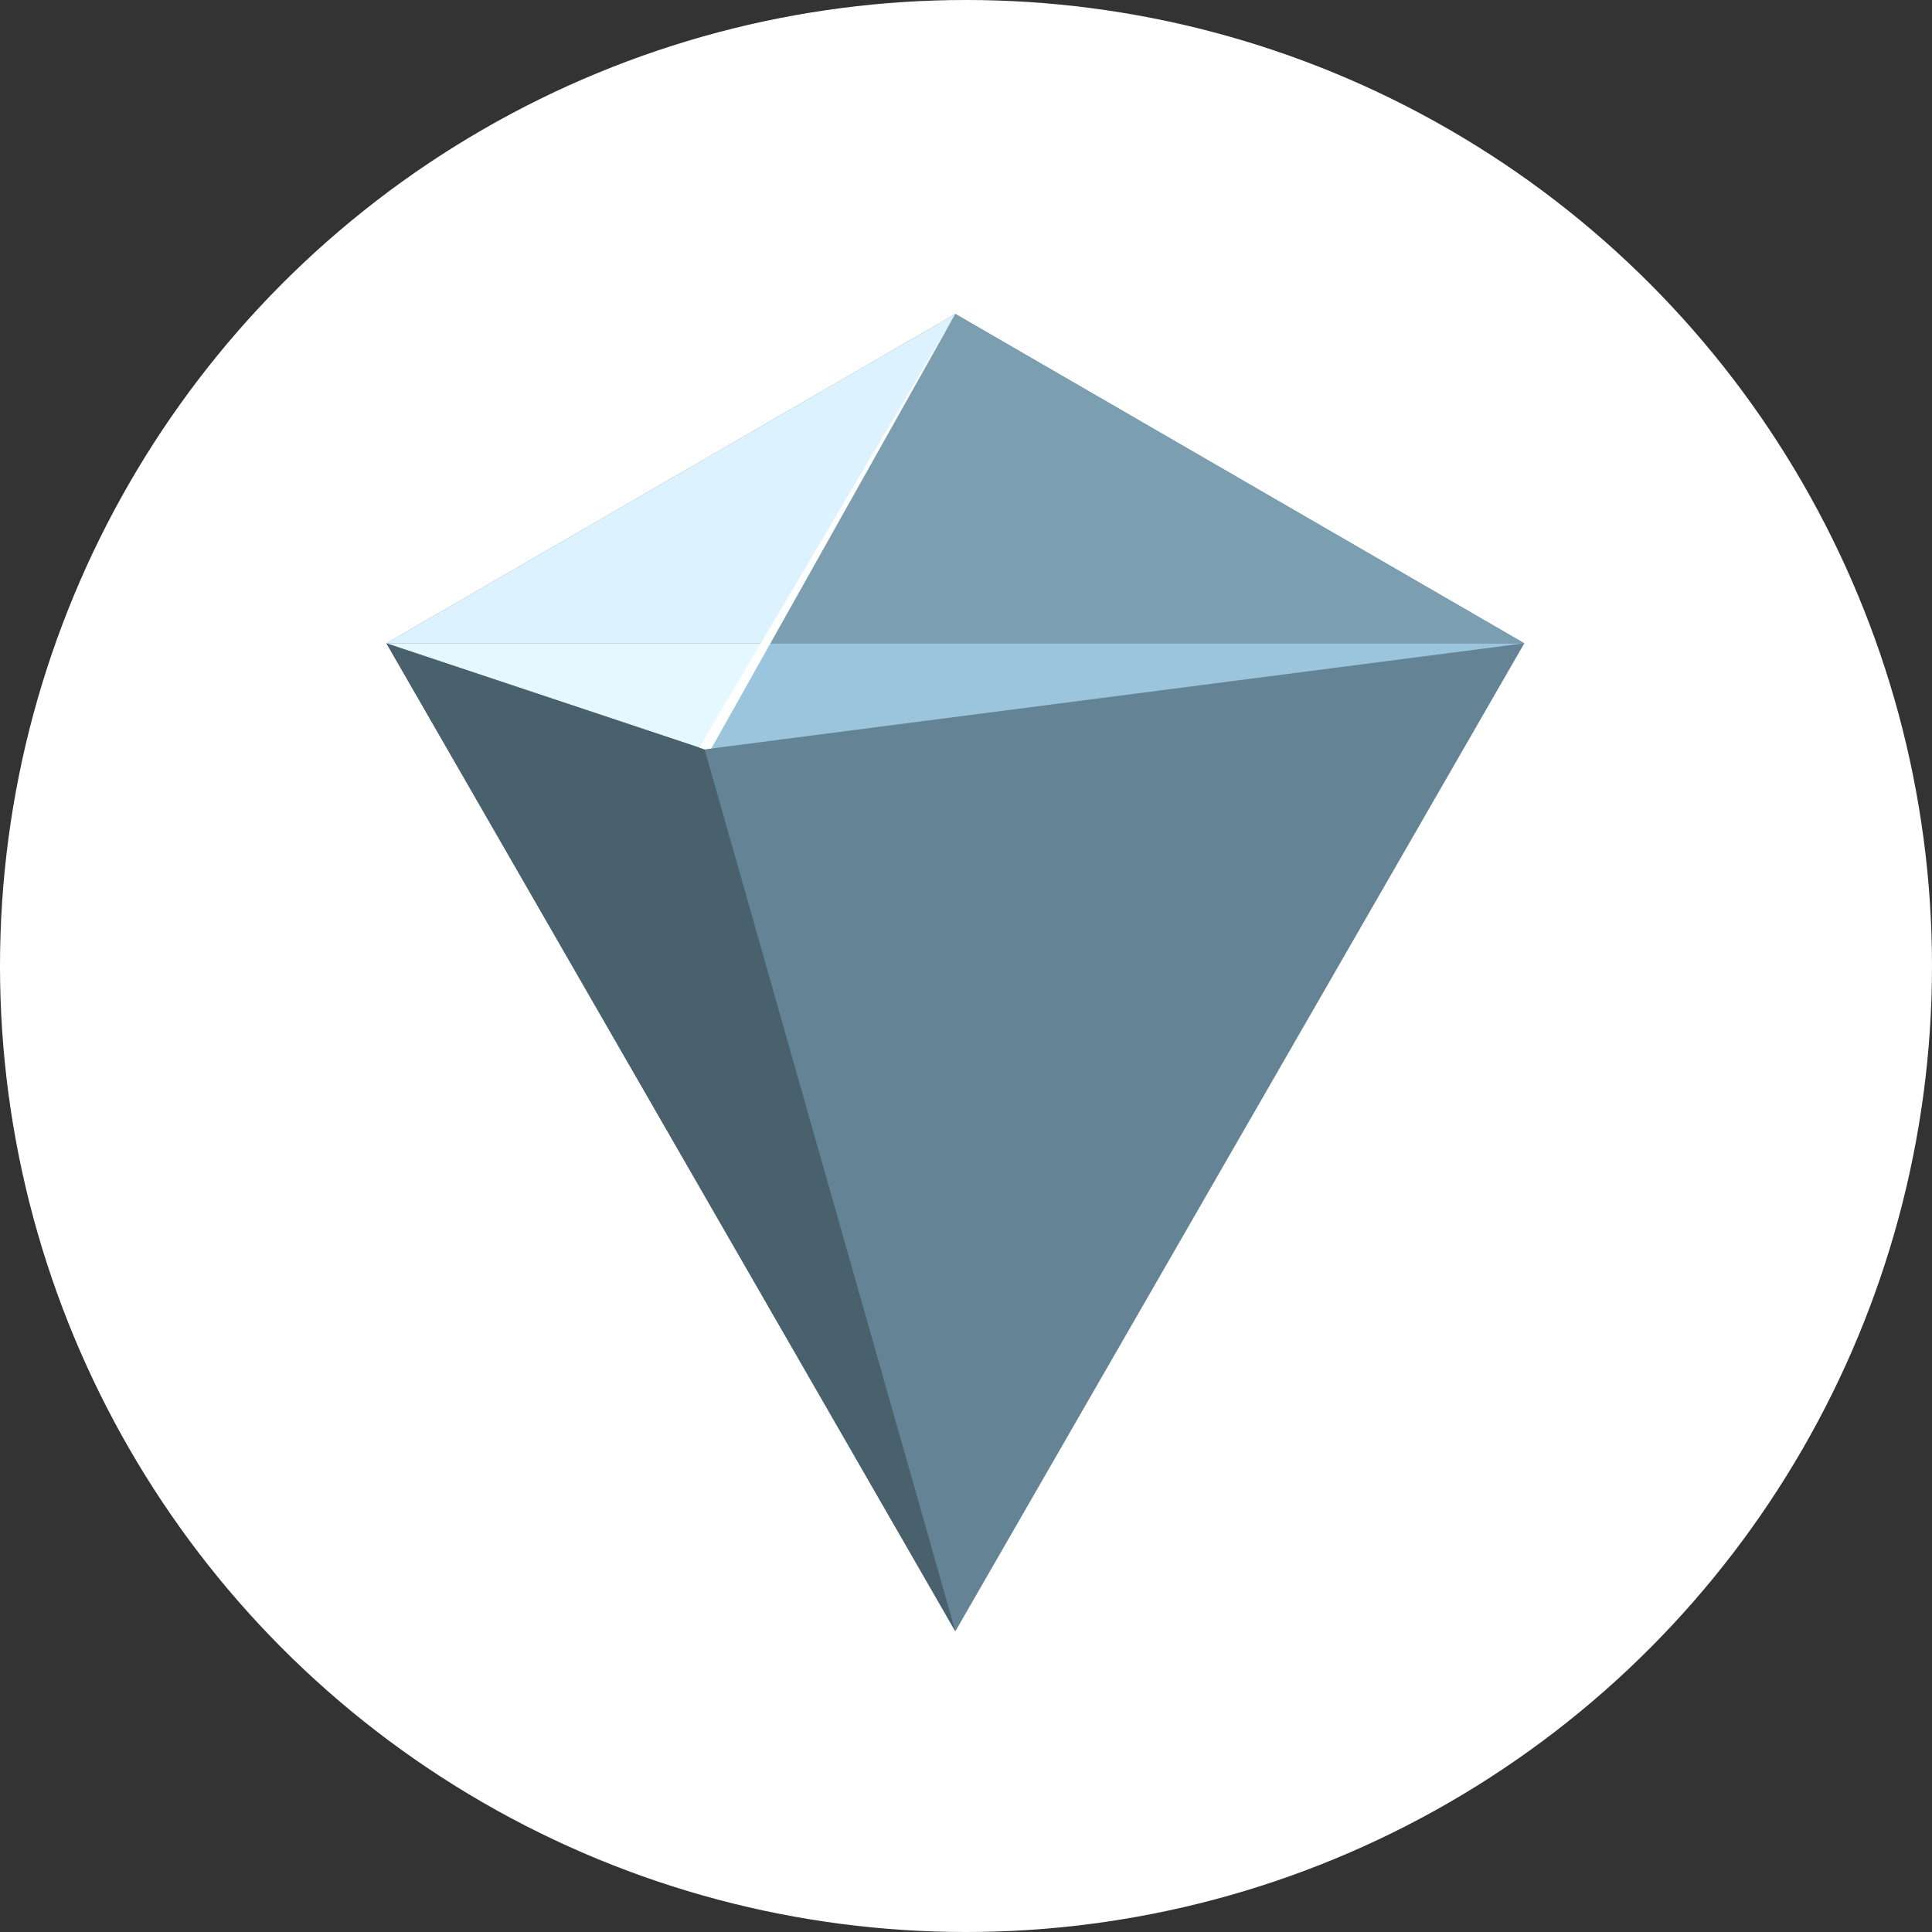 <svg width="80" height="80" xmlns="http://www.w3.org/2000/svg">
  <rect width="100%" height="100%" fill="#333333" stroke="none"/>
  <g fill="none" fill-rule="evenodd">
    <circle fill="#FFF" cx="40" cy="40" r="40"/>
    <g fill-rule="nonzero">
      <path fill="#648495" d="M39.559 13L16 26.638l23.559 40.911 23.559-40.911"/>
      <path fill="#DCF3FF" d="M39.559 13L16 26.638h15.706"/>
      <path fill="#E6F8FF" d="M16 26.638l13.177 4.392 2.529-4.392"/>
      <path fill="#9BC5DC" d="M29.177 31.03l2.529-4.392h31.411"/>
      <path fill="#7B9FB1" d="M31.706 26.638L39.559 13l23.559 13.638"/>
      <path fill="#49606D" d="M16 26.638l13.177 4.392L39.559 67.549"/>
      <path fill="#FFF" d="M28.955 30.956L39.559 13l-10.104 17.994-.278.036"/>
    </g>
  </g>
</svg>
